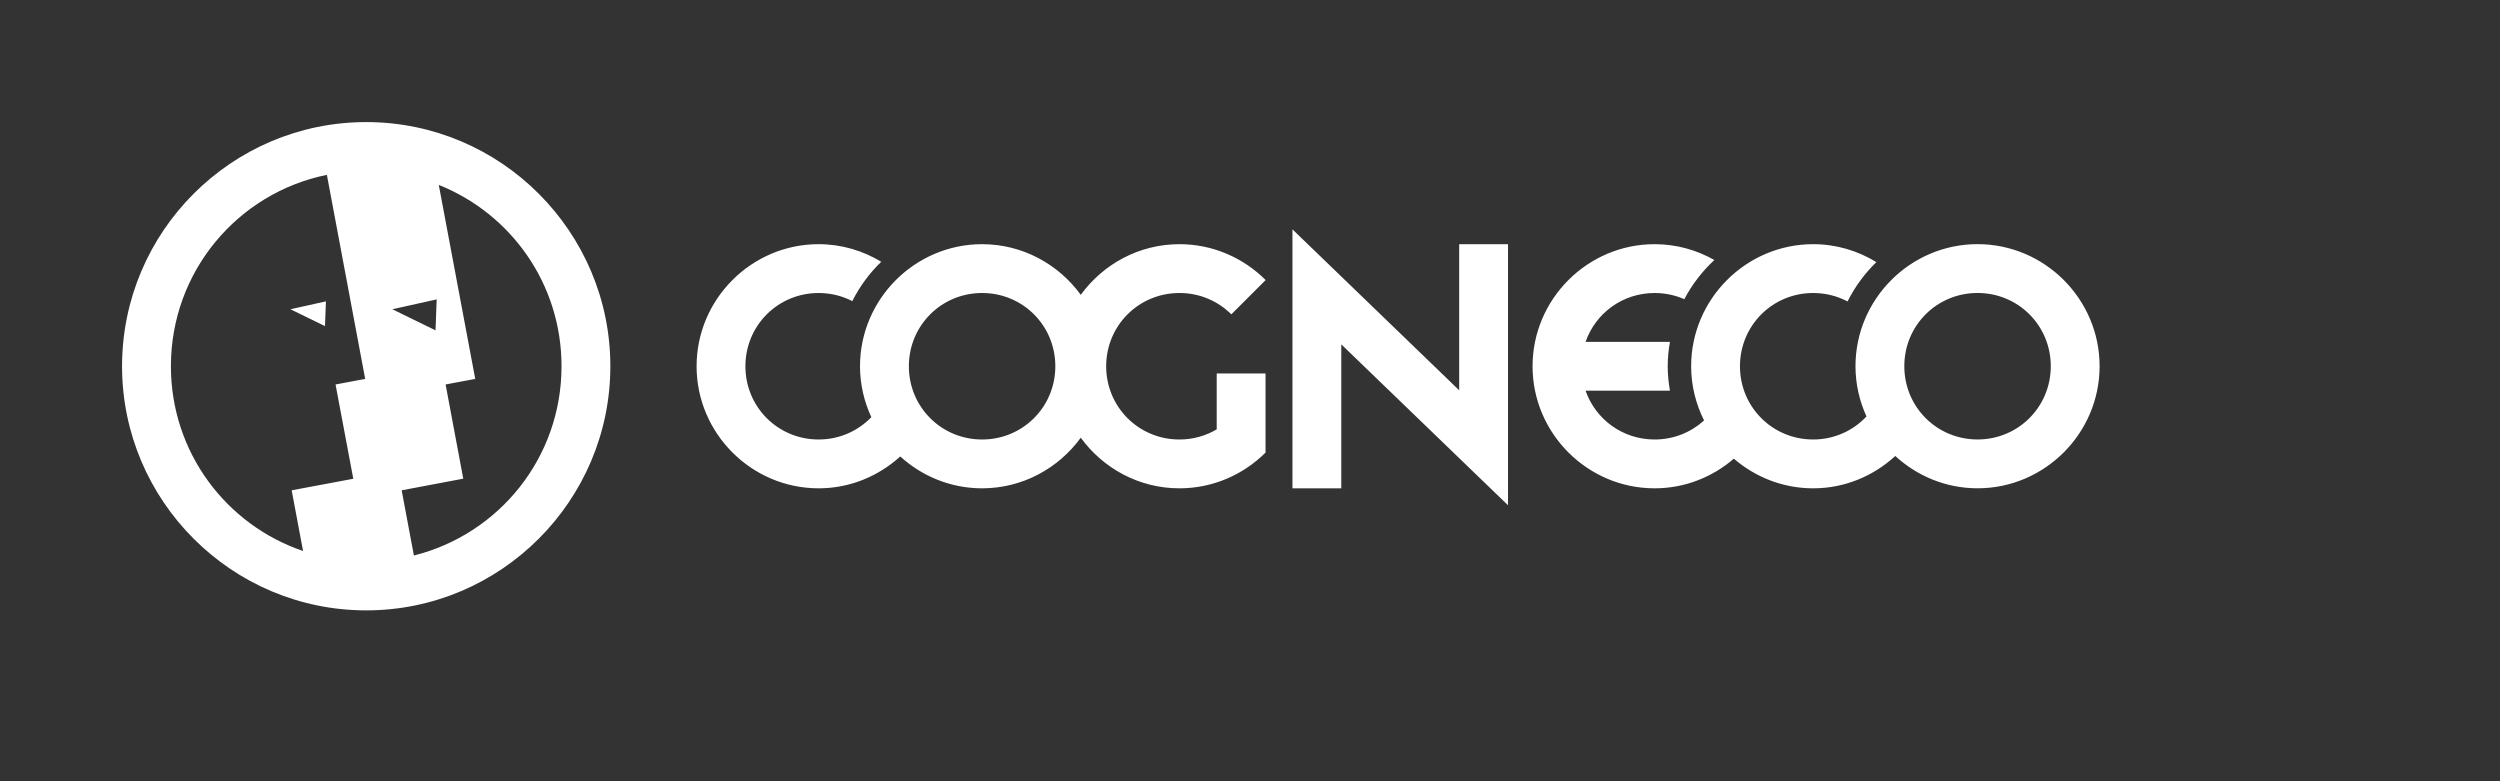 <?xml version="1.0" encoding="UTF-8" standalone="no"?>
<svg
   xmlns:svg="http://www.w3.org/2000/svg"
   xmlns="http://www.w3.org/2000/svg"
   id="cogneco-h6w-document"
   height="90mm"
   width="288mm"
   version="1.1">
  <rect width="100%" height="100%" fill="#333333" stroke="none"/>
  <path
     d="m 159.445,53.156 c -58.582,0 -106.301,47.719 -106.301,106.301 0,58.582 47.719,106.301 106.301,106.301 58.581,0 106.301,-47.719 106.301,-106.301 0,-58.582 -47.719,-106.301 -106.301,-106.301 z m -17.121,22.969 16.676,88.852 -12.902,2.426 7.723,41.051 -26.824,5.027 4.957,26.426 c -33.511,-11.398 -57.539,-42.999 -57.539,-80.449 0,-41.226 29.071,-75.446 67.91,-83.332 z m 48.715,4.383 c 31.356,12.507 53.449,43.043 53.449,78.949 0,39.912 -27.296,73.165 -64.277,82.406 l -5.332,-28.383 26.824,-5.062 -7.688,-41.016 12.902,-2.426 -15.879,-84.469 z m -0.902,49.84 -0.515,13.477 -18.797,-9.176 19.312,-4.301 z m -48.234,0.867 -15.445,3.434 15.047,7.336 0.398,-10.77 z m 420.832,-31.348 0,112.746 21.258,0 0,-62.684 72.598,70.055 0,-113.66 -21.258,0 0,63.609 -72.598,-70.066 z m 298.289,6.434 c -29.228,0 -53.145,23.917 -53.145,53.145 0,7.796 1.743,15.191 4.793,21.879 -5.797,6.159 -13.986,10.031 -23.203,10.031 -17.738,0 -31.887,-14.149 -31.887,-31.887 0,-17.738 14.149,-31.898 31.887,-31.898 5.423,0 10.503,1.335 14.953,3.68 3.215,-6.397 7.461,-12.187 12.551,-17.133 -8.044,-4.912 -17.442,-7.805 -27.504,-7.805 -29.228,0 -53.145,23.928 -53.145,53.156 0,8.47 2.061,16.465 5.625,23.59 -5.653,5.158 -13.189,8.297 -21.527,8.297 -13.997,0 -25.732,-8.826 -30.07,-21.258 l 36.738,0 c -0.593,-3.464 -0.973,-7.003 -0.973,-10.629 0,-3.627 0.379,-7.164 0.973,-10.629 l -36.738,0 c 4.339,-12.435 16.073,-21.27 30.07,-21.27 4.615,0 8.983,0.965 12.926,2.695 3.365,-6.417 7.817,-12.162 13.078,-17.062 -7.703,-4.362 -16.567,-6.891 -26.004,-6.891 -29.228,0 -53.145,23.928 -53.145,53.156 0,29.228 23.917,53.145 53.145,53.145 13.168,0 25.201,-4.896 34.488,-12.914 9.313,8.019 21.38,12.914 34.559,12.914 13.77,0 26.276,-5.392 35.73,-14.074 9.471,8.694 22.036,14.062 35.824,14.062 29.228,0 53.145,-23.928 53.145,-53.156 0,-29.228 -23.917,-53.145 -53.145,-53.145 z m -504.586,0.012 c -29.228,0 -53.145,23.928 -53.145,53.156 0,29.228 23.917,53.145 53.145,53.145 13.667,0 26.098,-5.308 35.531,-13.875 9.451,8.586 21.944,13.875 35.637,13.875 17.624,0 33.278,-8.73 42.961,-22.043 9.686,13.312 25.337,22.043 42.961,22.043 14.614,0 27.902,-5.977 37.535,-15.609 l -0.082,-0.082 0.036,0 0,-34.324 -21.258,0 0,24.352 c -4.745,2.788 -10.277,4.406 -16.23,4.406 -17.738,0 -31.898,-14.149 -31.898,-31.887 0,-17.738 14.16,-31.898 31.898,-31.898 8.869,0 16.839,3.536 22.594,9.293 l 14.941,-14.93 c -9.633,-9.636 -22.921,-15.621 -37.535,-15.621 -17.625,0 -33.275,8.738 -42.961,22.055 -9.682,-13.318 -25.335,-22.055 -42.961,-22.055 -29.228,0 -53.156,23.928 -53.156,53.156 0,7.907 1.8,15.399 4.934,22.16 -5.782,5.989 -13.873,9.727 -22.945,9.727 -17.738,0 -31.887,-14.149 -31.887,-31.887 0,-17.738 14.149,-31.898 31.887,-31.898 5.301,0 10.271,1.281 14.648,3.527 3.238,-6.4 7.494,-12.194 12.609,-17.133 -7.992,-4.82 -17.299,-7.653 -27.258,-7.653 z m 504.586,21.246 c 17.738,0 31.887,14.149 31.887,31.887 0,17.738 -14.149,31.898 -31.887,31.898 -17.738,0 -31.887,-14.16 -31.887,-31.898 0,-17.738 14.149,-31.887 31.887,-31.887 z m -433.418,0.012 c 17.738,0 31.887,14.16 31.887,31.898 0,17.738 -14.149,31.887 -31.887,31.887 -17.738,0 -31.887,-14.149 -31.887,-31.887 0,-17.738 14.149,-31.898 31.887,-31.898 z"
     style="fill:#ffffff;"
     id="cogneco-h6w" />
</svg>
